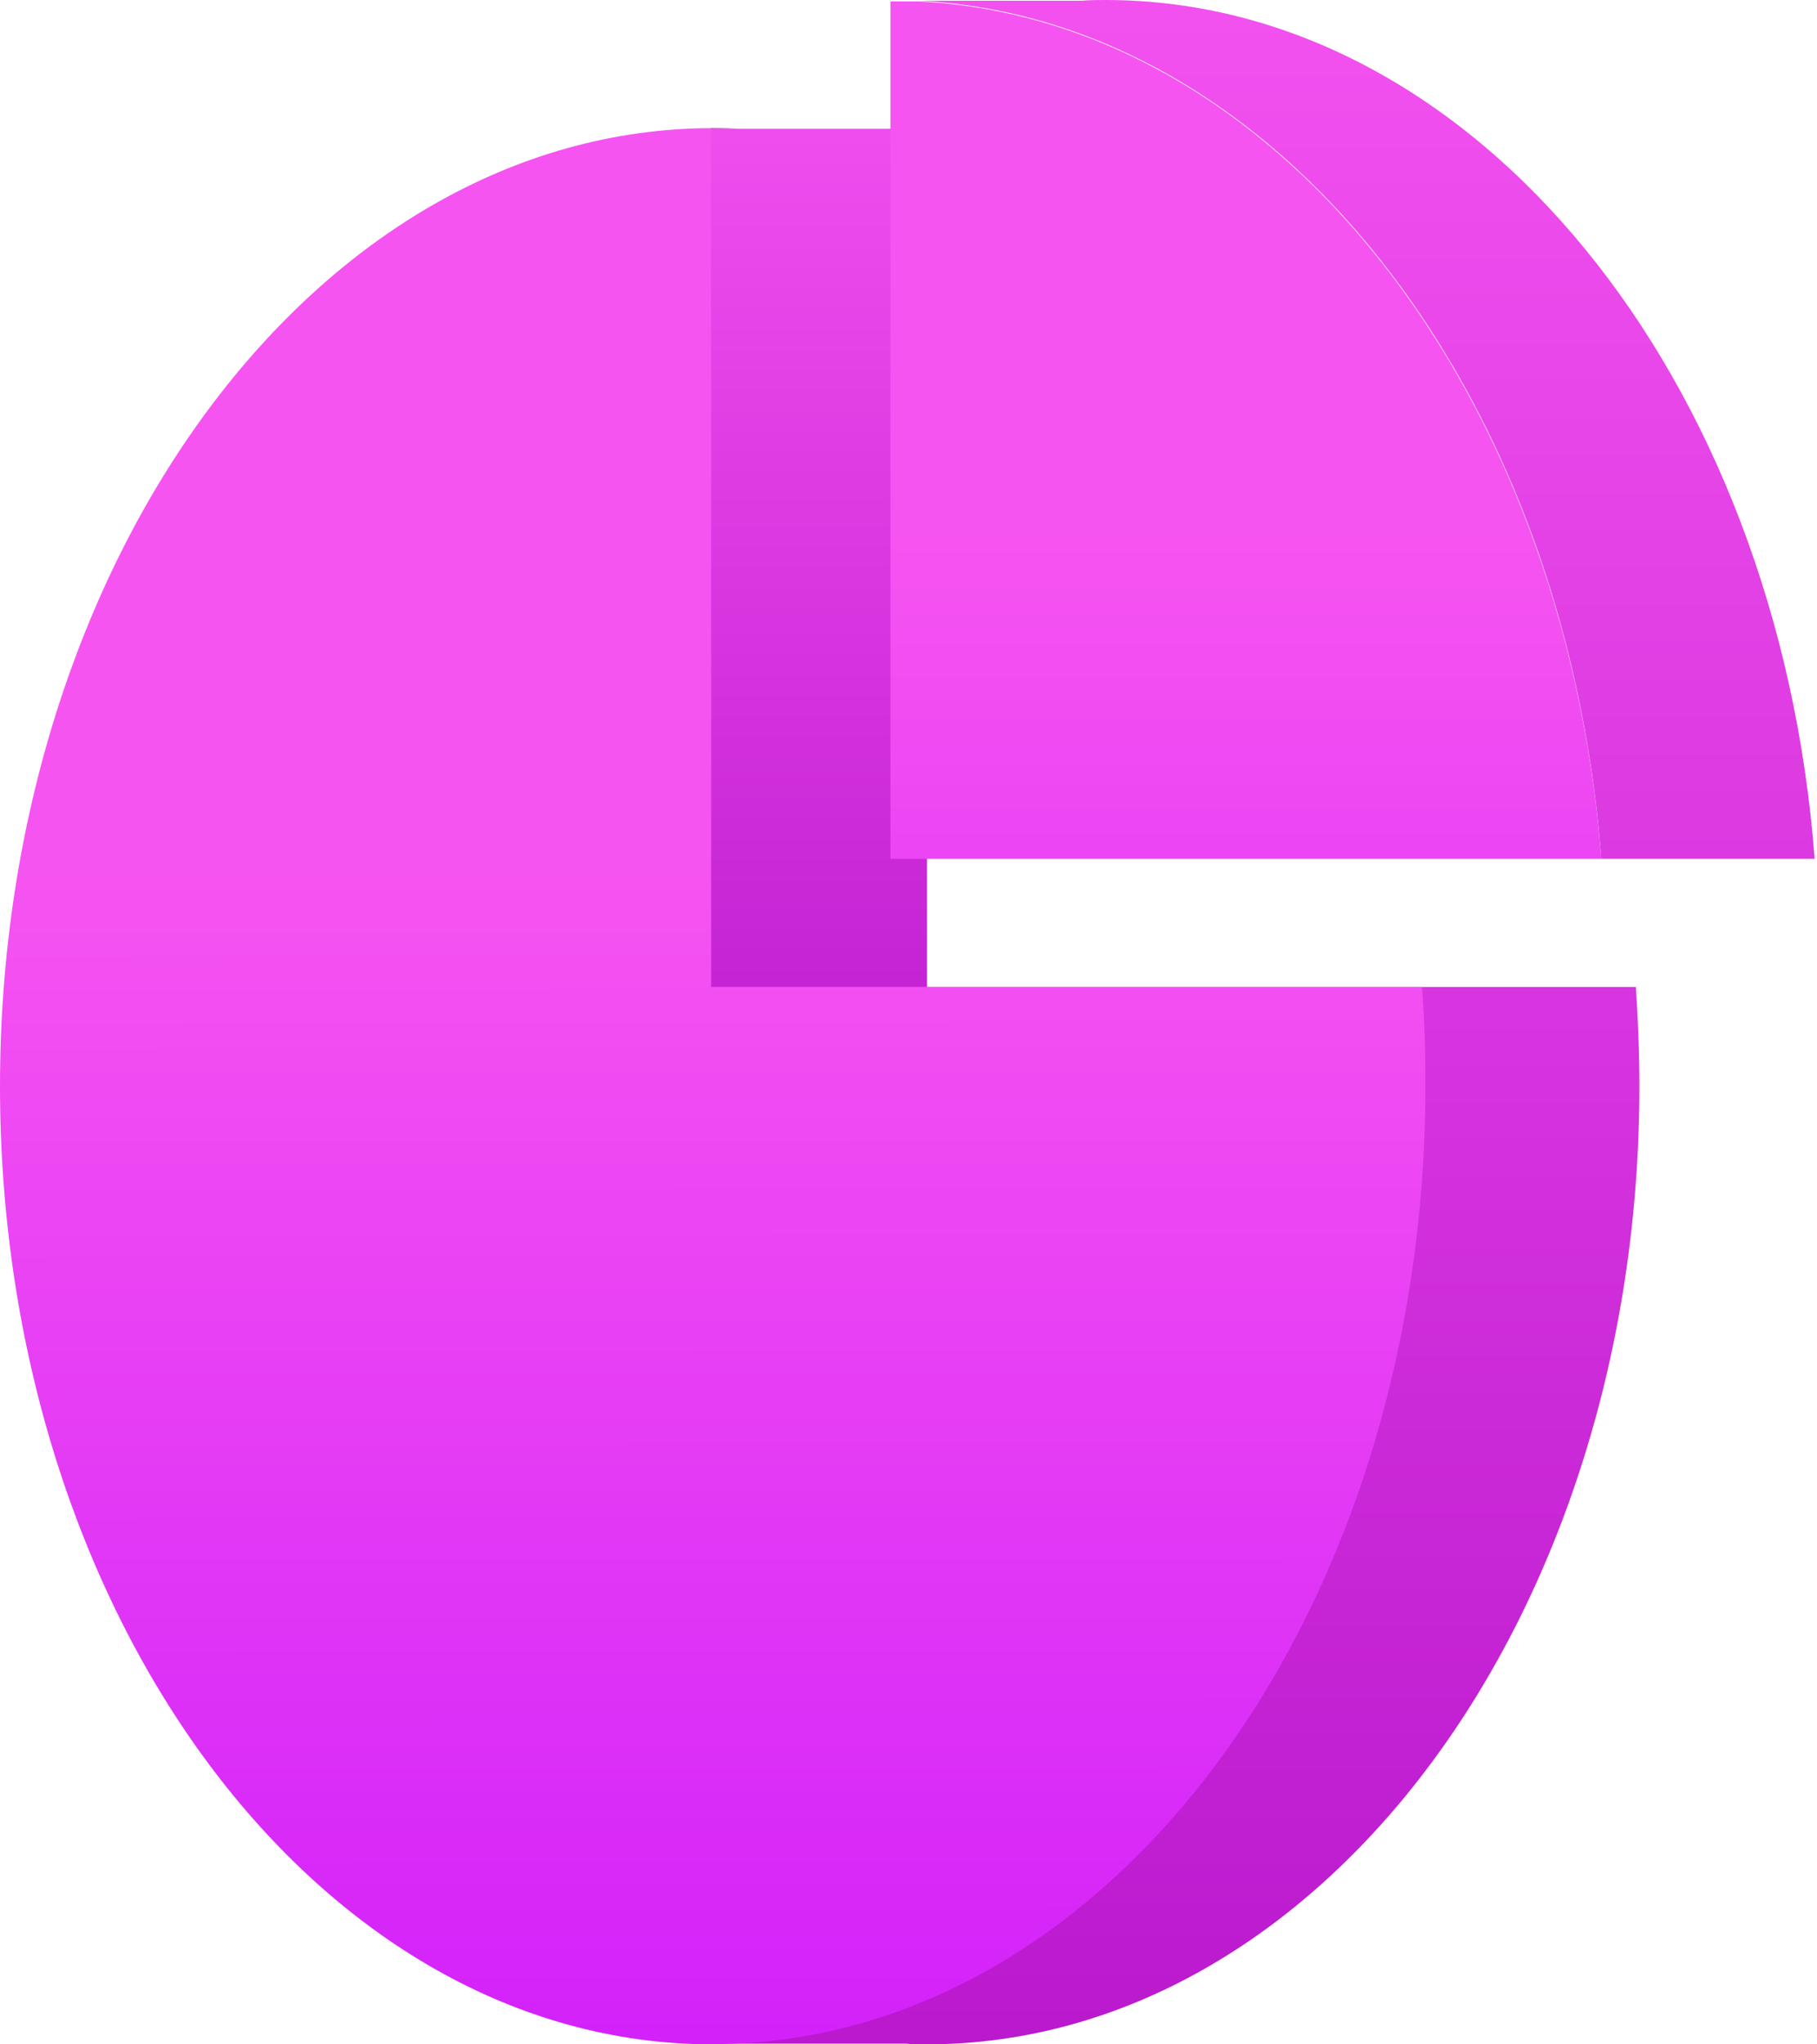<svg width="80" height="90" viewBox="0 0 80 90" fill="none" xmlns="http://www.w3.org/2000/svg">
<path d="M31.302 5.671H40.816V53.058H25.909L31.302 5.671Z" fill="url(#paint0_linear_636_30)"/>
<path d="M72.18 47.82C72.18 71.126 58.14 90 40.785 90C40.475 90 40.196 90 39.886 89.969H30.744V87.769C18.347 82.128 9.421 66.384 9.421 47.82C9.421 29.225 18.378 13.45 30.806 7.841V5.671H31.332V43.45H72.025C72.118 44.876 72.18 46.333 72.18 47.82Z" fill="url(#paint1_linear_636_30)"/>
<path d="M62.758 47.82C62.758 70.692 49.215 89.318 32.293 89.969C31.983 89.969 31.674 90 31.364 90C14.039 90 0 71.126 0 47.82C0 24.577 14.008 5.703 31.302 5.641H31.395C31.767 5.641 32.169 5.641 32.541 5.672H31.302V43.45H62.603C62.727 44.876 62.758 46.333 62.758 47.82Z" fill="url(#paint2_linear_636_30)"/>
<path d="M70.506 37.81H39.205V0.062H40.444C56.157 0.837 68.895 17.108 70.506 37.81Z" fill="url(#paint3_linear_636_30)"/>
<path d="M79.897 37.81H70.506C68.926 17.076 56.157 0.806 40.444 0.031H47.634C47.975 0 48.347 0 48.719 0C64.928 0.031 78.285 16.581 79.897 37.81Z" fill="url(#paint4_linear_636_30)"/>
<path d="M32.541 5.672H31.302V5.641H31.395C31.767 5.641 32.169 5.672 32.541 5.672Z" fill="url(#paint5_linear_636_30)"/>
<defs>
<linearGradient id="paint0_linear_636_30" x1="33.359" y1="-1.23" x2="33.359" y2="75.121" gradientUnits="userSpaceOnUse">
<stop stop-color="#F755F2"/>
<stop offset="1" stop-color="#A100BF"/>
</linearGradient>
<linearGradient id="paint1_linear_636_30" x1="40.785" y1="-6.61" x2="40.785" y2="129.263" gradientUnits="userSpaceOnUse">
<stop stop-color="#F755F2"/>
<stop offset="1" stop-color="#A100BF"/>
</linearGradient>
<linearGradient id="paint2_linear_636_30" x1="31.302" y1="38.461" x2="31.386" y2="124.413" gradientUnits="userSpaceOnUse">
<stop stop-color="#F654F1"/>
<stop offset="1" stop-color="#BB00FF"/>
</linearGradient>
<linearGradient id="paint3_linear_636_30" x1="54.848" y1="23.604" x2="54.848" y2="67.603" gradientUnits="userSpaceOnUse">
<stop stop-color="#F654F1"/>
<stop offset="1" stop-color="#D626F9"/>
</linearGradient>
<linearGradient id="paint4_linear_636_30" x1="60.17" y1="-5.484" x2="60.17" y2="55.43" gradientUnits="userSpaceOnUse">
<stop stop-color="#F654F1"/>
<stop offset="1" stop-color="#D02FDB"/>
</linearGradient>
<linearGradient id="paint5_linear_636_30" x1="31.923" y1="5.667" x2="31.923" y2="5.694" gradientUnits="userSpaceOnUse">
<stop stop-color="#B169A7"/>
<stop offset="1" stop-color="#5355A0"/>
</linearGradient>
</defs>
</svg>
